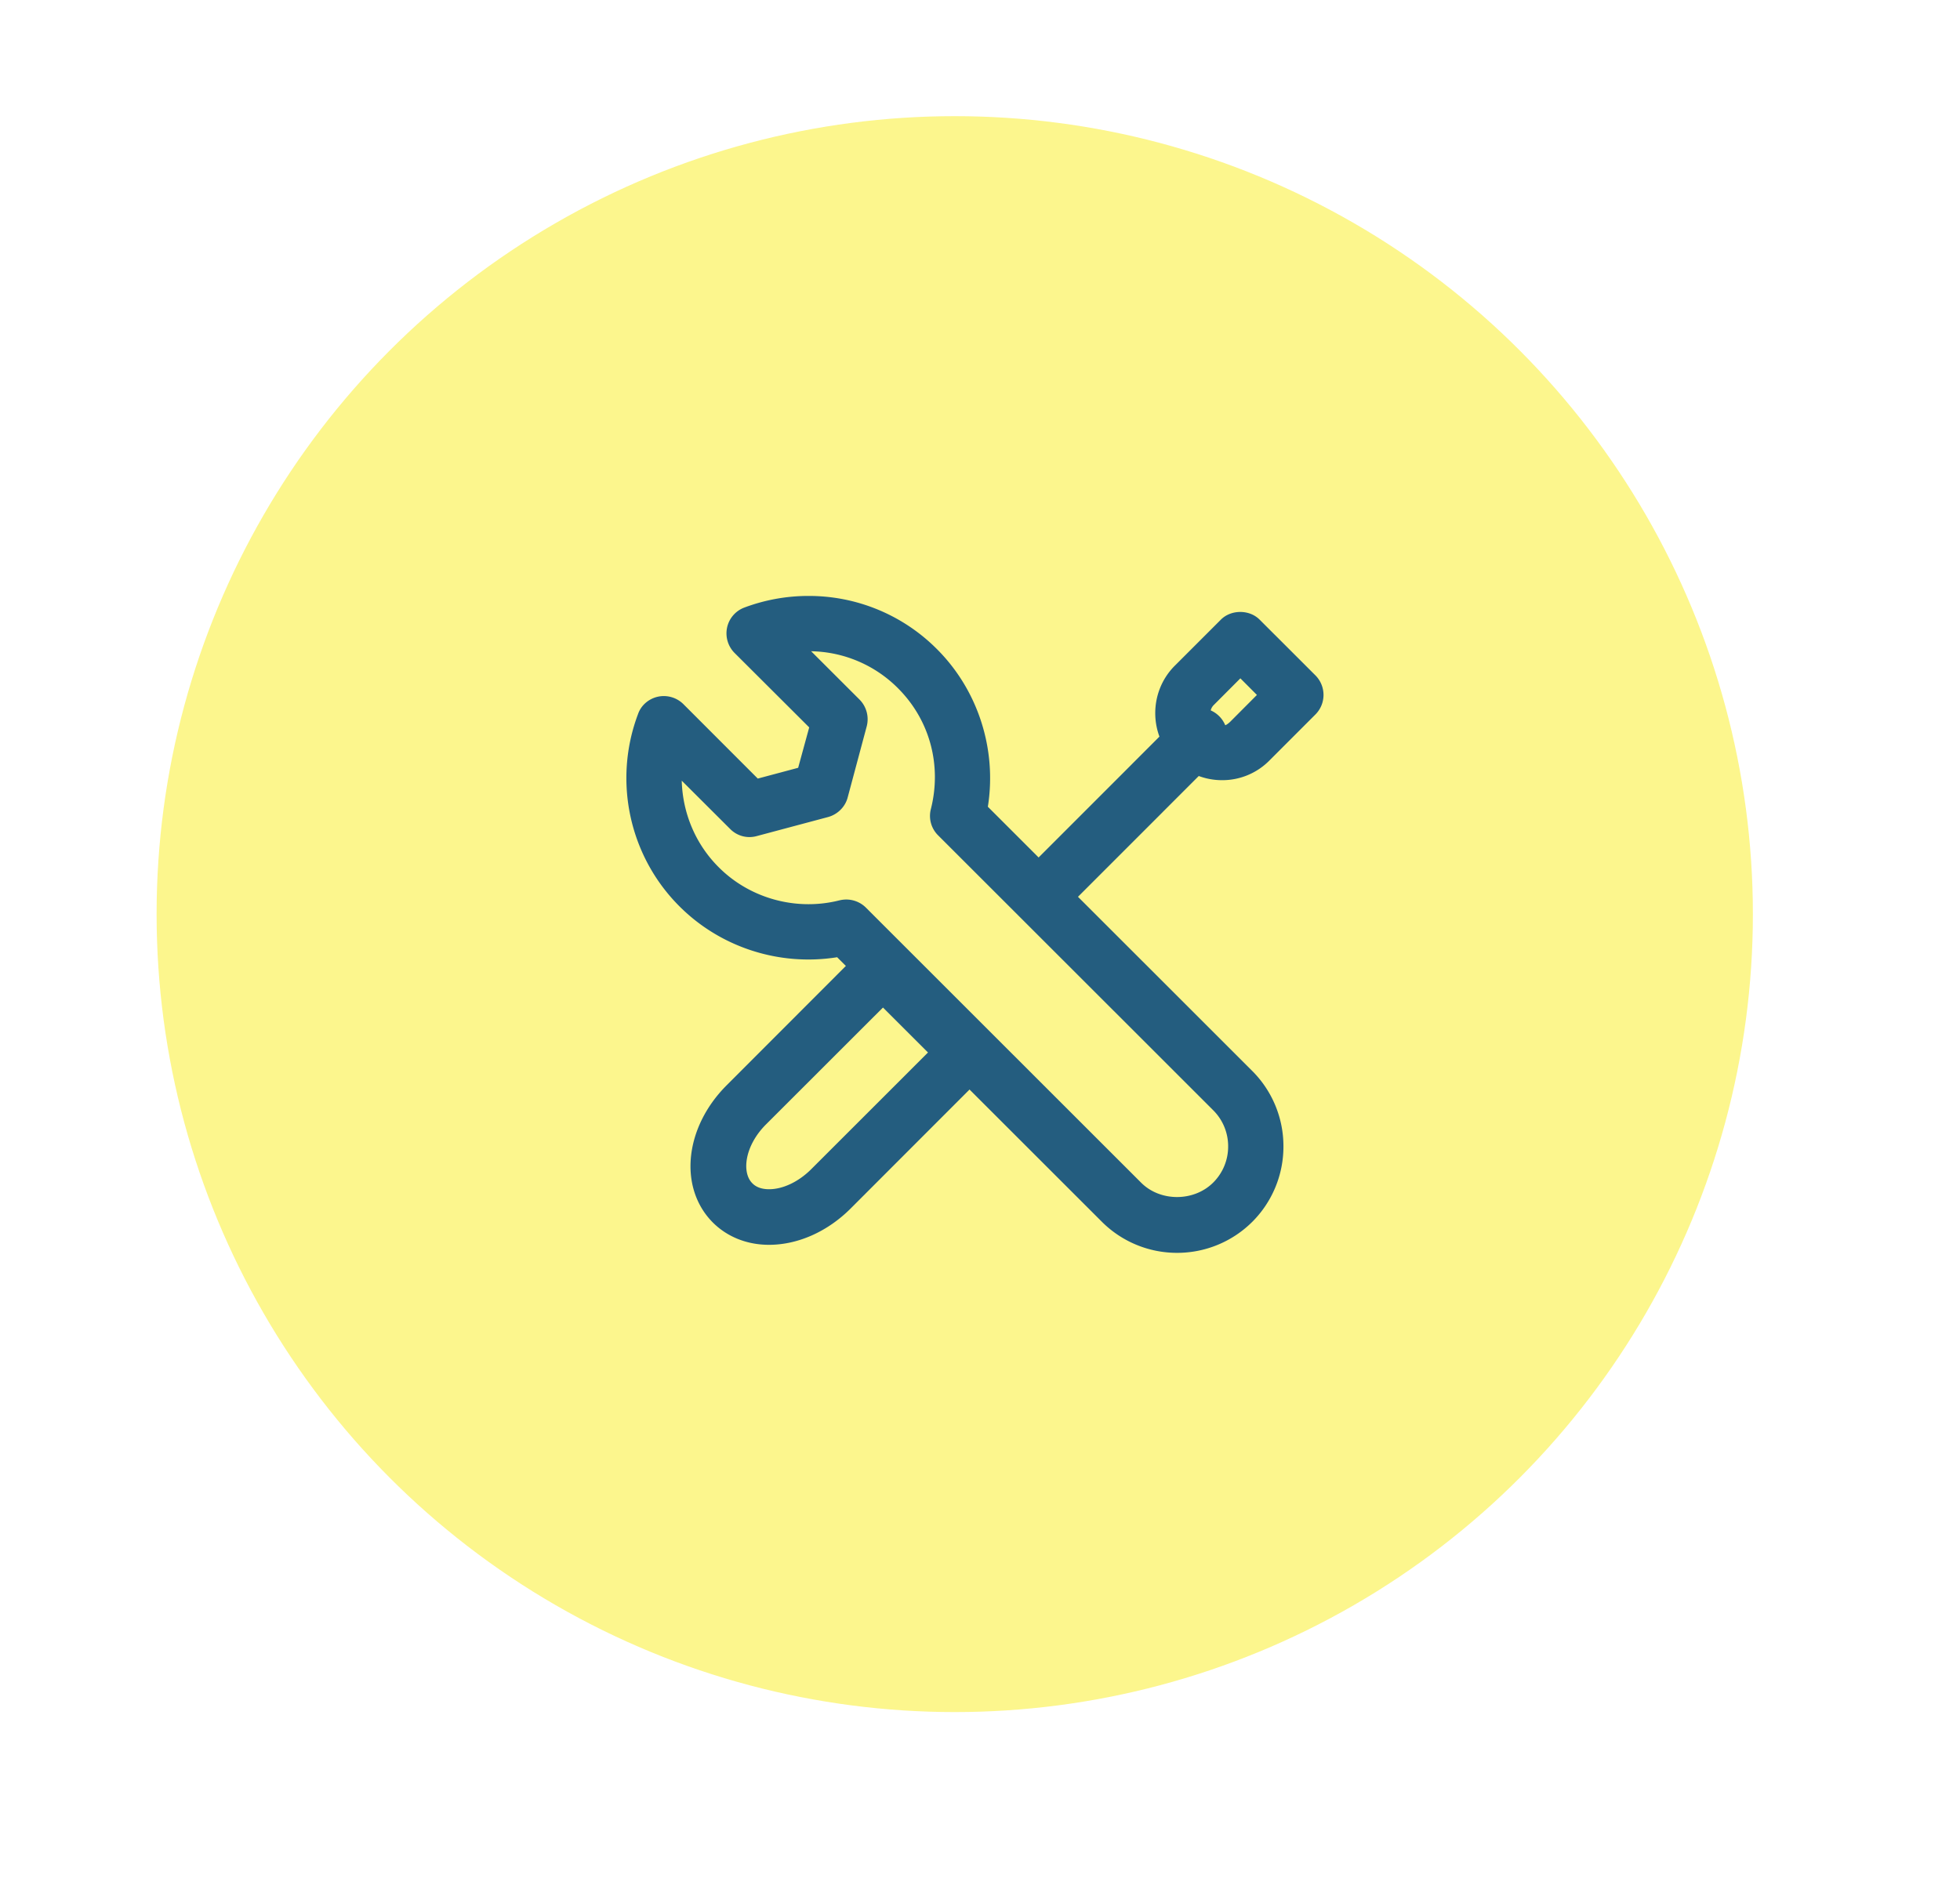 <svg width="194" height="187" xmlns="http://www.w3.org/2000/svg" xmlns:xlink="http://www.w3.org/1999/xlink"><defs><filter x="-2.3%" y="-1.6%" width="104.5%" height="104.5%" filterUnits="objectBoundingBox" id="a"><feMorphology radius="1.5" operator="dilate" in="SourceAlpha" result="shadowSpreadOuter1"/><feOffset dy="1" in="shadowSpreadOuter1" result="shadowOffsetOuter1"/><feGaussianBlur stdDeviation=".5" in="shadowOffsetOuter1" result="shadowBlurOuter1"/><feComposite in="shadowBlurOuter1" in2="SourceAlpha" operator="out" result="shadowBlurOuter1"/><feColorMatrix values="0 0 0 0 0 0 0 0 0 0 0 0 0 0 0 0 0 0 0.5 0" in="shadowBlurOuter1"/></filter><circle id="b" cx="199.5" cy="290.5" r="77.5"/></defs><g fill="none" fill-rule="evenodd"><g transform="translate(-105 -200)"><use fill="#000" filter="url(#a)" xlink:href="#b"/><use stroke="#FCF68D" stroke-width="3" fill="#FCF68D" xlink:href="#b"/></g><g fill="#245D7F"><path d="M87.397 99.749l-11.581 11.573c-2.119 2.122-2.421 4.772-1.348 5.826.467.487 1.155.589 1.65.589 1.376 0 2.916-.735 4.154-1.962l11.581-11.576-4.456-4.45zM76.118 123.24c-2.173 0-4.126-.781-5.557-2.204-3.41-3.424-2.833-9.404 1.376-13.604l13.507-13.525a2.772 2.772 0 013.906 0l8.335 8.345a2.71 2.71 0 01.798 1.946 2.72 2.72 0 01-.798 1.946l-13.507 13.519c-2.283 2.273-5.199 3.577-8.06 3.577zm46.653-56.083l-2.622 2.631a1.144 1.144 0 000 1.644c.574.582 1.038.593 1.64 0l2.621-2.631-1.639-1.644zM120.97 77.24a6.61 6.61 0 01-4.698-1.944c-2.568-2.593-2.568-6.8 0-9.38l4.561-4.562c1.01-1.022 2.84-1.028 3.851 0l5.518 5.512a2.74 2.74 0 010 3.867l-4.562 4.565a6.544 6.544 0 01-4.67 1.942z"/><path d="M103.617 90.724a2.798 2.798 0 01-1.951-.806 2.755 2.755 0 010-3.89l15.112-15.12c1.099-1.073 2.83-1.073 3.901 0a2.755 2.755 0 010 3.89l-15.112 15.12a2.75 2.75 0 01-1.95.806"/><path d="M83.764 89.055c.711 0 1.423.281 1.943.801l27.232 27.223c1.889 1.907 5.228 1.91 7.144-.003a5.02 5.02 0 001.478-3.579 5.02 5.02 0 00-1.478-3.579L92.85 82.698a2.702 2.702 0 01-.711-2.604c1.095-4.343-.11-8.814-3.257-11.958a12.415 12.415 0 00-8.594-3.66l4.79 4.785a2.77 2.77 0 01.711 2.643l-1.888 7.051c-.247.944-1.013 1.683-1.944 1.935l-7.06 1.885a2.676 2.676 0 01-2.628-.706l-4.79-4.78c.082 3.171 1.341 6.266 3.668 8.578 3.092 3.1 7.69 4.345 11.933 3.272a2.96 2.96 0 01.684-.084zm32.733 34.98a10.51 10.51 0 01-7.444-3.087L82.86 94.768c-5.693.908-11.523-.958-15.6-5.032-4.982-4.969-6.597-12.444-4.106-19.047.3-.873 1.067-1.518 1.97-1.715a2.757 2.757 0 012.518.738l7.363 7.369 3.996-1.067 1.094-4-7.39-7.372a2.755 2.755 0 01-.738-2.515 2.726 2.726 0 011.724-1.983A18.01 18.01 0 0180.014 59a17.87 17.87 0 0112.727 5.267c4.078 4.074 5.939 9.933 5.036 15.602l26.192 26.18a10.525 10.525 0 013.065 7.448 10.52 10.52 0 01-3.065 7.448 10.529 10.529 0 01-7.472 3.09z"/></g></g></svg>